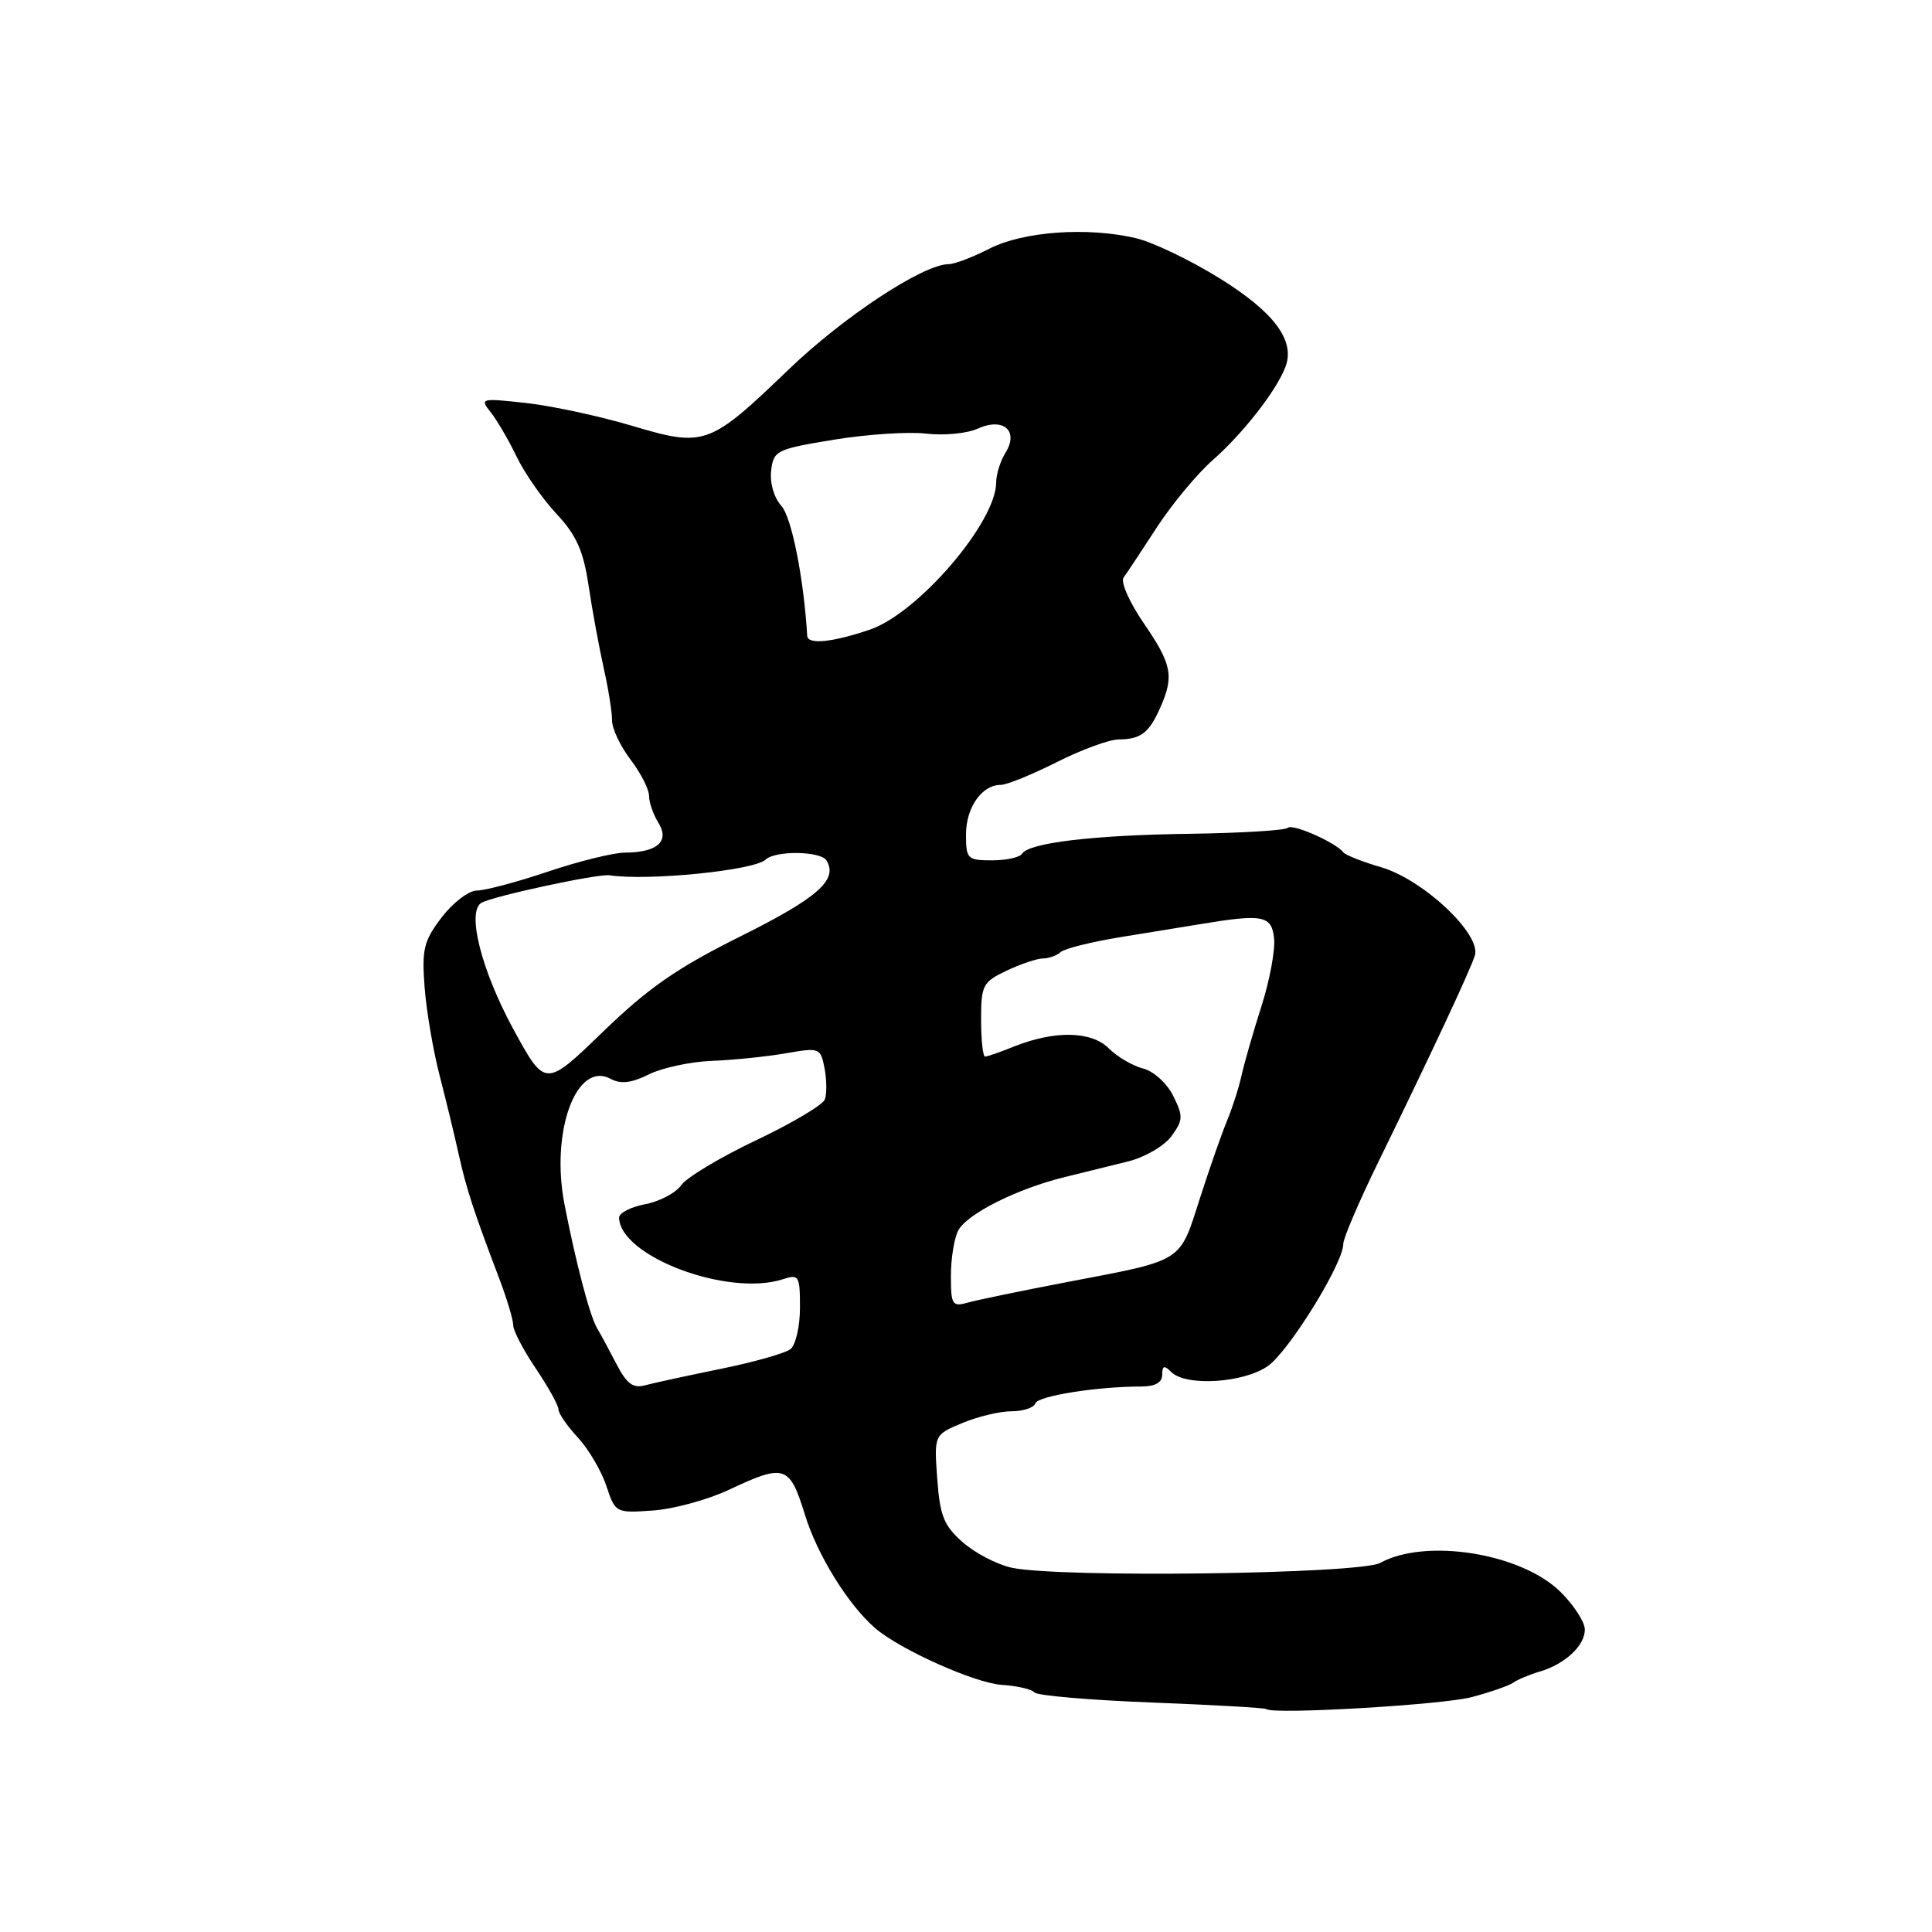 <?xml version="1.0" encoding="UTF-8" standalone="no"?>
<!DOCTYPE svg PUBLIC "-//W3C//DTD SVG 1.1//EN" "http://www.w3.org/Graphics/SVG/1.1/DTD/svg11.dtd" >
<svg xmlns="http://www.w3.org/2000/svg" xmlns:xlink="http://www.w3.org/1999/xlink" version="1.1" viewBox="0 0 256 256">
 <g >
 <path fill="currentColor"
d=" M 195.00 224.88 C 197.47 224.22 199.95 223.36 200.50 222.97 C 201.05 222.57 202.62 221.91 204.00 221.50 C 207.38 220.50 210.00 218.07 210.00 215.92 C 210.00 214.95 208.57 212.72 206.82 210.98 C 201.66 205.82 188.96 203.76 182.89 207.09 C 180.18 208.58 140.17 209.10 134.00 207.72 C 132.07 207.29 129.17 205.77 127.56 204.35 C 125.07 202.16 124.54 200.85 124.19 195.94 C 123.77 190.12 123.77 190.12 127.51 188.56 C 129.56 187.70 132.50 187.00 134.04 187.00 C 135.58 187.00 136.99 186.53 137.18 185.96 C 137.51 184.97 145.36 183.72 151.25 183.72 C 153.07 183.71 154.00 183.19 154.00 182.16 C 154.00 180.95 154.27 180.87 155.20 181.80 C 157.14 183.74 164.83 183.26 168.02 180.99 C 170.84 178.98 178.01 167.36 177.99 164.84 C 177.98 164.10 180.07 159.22 182.62 154.00 C 189.67 139.57 194.75 128.71 195.42 126.63 C 196.33 123.83 188.62 116.56 183.00 114.91 C 180.52 114.19 178.28 113.30 178.00 112.94 C 177.01 111.64 171.24 109.09 170.64 109.69 C 170.30 110.03 164.51 110.38 157.76 110.48 C 144.89 110.65 136.32 111.67 135.42 113.13 C 135.12 113.61 133.33 114.00 131.44 114.00 C 128.19 114.00 128.00 113.81 128.00 110.57 C 128.00 107.00 130.10 104.00 132.60 104.00 C 133.40 104.00 136.73 102.65 140.00 101.00 C 143.27 99.35 146.97 97.99 148.22 97.98 C 151.17 97.96 152.27 97.12 153.77 93.70 C 155.59 89.56 155.28 88.01 151.52 82.53 C 149.65 79.80 148.46 77.10 148.88 76.53 C 149.30 75.96 151.28 72.97 153.28 69.89 C 155.29 66.80 158.63 62.78 160.70 60.96 C 164.70 57.44 169.15 51.75 170.33 48.61 C 171.65 45.13 168.84 41.36 161.58 36.86 C 157.71 34.46 152.73 32.08 150.52 31.56 C 144.09 30.05 135.58 30.66 131.10 32.95 C 128.89 34.08 126.47 35.00 125.72 35.00 C 122.35 35.00 111.81 41.93 104.50 48.96 C 93.96 59.08 93.39 59.29 83.71 56.41 C 79.42 55.13 73.12 53.78 69.71 53.40 C 63.71 52.74 63.55 52.78 65.01 54.61 C 65.84 55.65 67.39 58.30 68.45 60.50 C 69.51 62.70 71.90 66.12 73.75 68.10 C 76.38 70.92 77.30 72.97 77.99 77.60 C 78.47 80.84 79.38 85.75 79.99 88.50 C 80.61 91.25 81.11 94.38 81.10 95.47 C 81.10 96.55 82.20 98.88 83.55 100.65 C 84.90 102.42 86.00 104.58 86.00 105.45 C 86.00 106.32 86.56 107.93 87.25 109.04 C 88.76 111.49 87.09 112.96 82.77 112.98 C 81.27 112.99 76.69 114.12 72.59 115.50 C 68.50 116.88 64.27 118.00 63.19 118.00 C 62.12 118.00 60.02 119.60 58.53 121.55 C 56.15 124.67 55.88 125.77 56.26 130.80 C 56.50 133.93 57.39 139.20 58.25 142.50 C 59.10 145.80 60.25 150.53 60.79 153.00 C 61.80 157.53 62.74 160.43 66.14 169.38 C 67.16 172.07 68.00 174.86 68.00 175.58 C 68.00 176.31 69.35 178.90 71.00 181.34 C 72.65 183.79 74.00 186.22 74.00 186.75 C 74.00 187.28 75.15 188.95 76.57 190.48 C 77.98 192.00 79.67 194.88 80.34 196.87 C 81.53 200.47 81.58 200.50 86.52 200.15 C 89.26 199.96 93.79 198.72 96.60 197.40 C 103.99 193.92 104.63 194.13 106.67 200.75 C 108.31 206.07 112.42 212.70 116.00 215.77 C 119.31 218.60 129.16 223.01 132.72 223.25 C 134.80 223.39 136.75 223.84 137.06 224.25 C 137.37 224.67 144.34 225.27 152.56 225.59 C 160.78 225.91 167.63 226.30 167.79 226.46 C 168.56 227.22 191.07 225.91 195.00 224.88 Z  M 81.72 180.81 C 80.78 178.99 79.61 176.82 79.12 176.00 C 78.15 174.36 76.30 167.31 74.79 159.54 C 72.93 149.90 76.38 140.53 80.91 142.95 C 82.26 143.68 83.67 143.51 85.98 142.36 C 87.73 141.49 91.50 140.68 94.34 140.57 C 97.18 140.46 101.57 140.01 104.11 139.57 C 108.61 138.79 108.73 138.83 109.26 141.57 C 109.55 143.11 109.57 144.97 109.29 145.69 C 109.01 146.42 104.91 148.85 100.17 151.10 C 95.43 153.35 90.96 156.03 90.25 157.06 C 89.53 158.08 87.38 159.21 85.47 159.57 C 83.56 159.93 82.01 160.74 82.03 161.36 C 82.18 166.50 96.50 171.87 103.75 169.50 C 105.86 168.81 106.00 169.05 106.00 173.26 C 106.00 175.73 105.44 178.21 104.75 178.76 C 104.06 179.31 99.90 180.49 95.50 181.38 C 91.10 182.28 86.58 183.26 85.46 183.56 C 83.90 183.99 83.04 183.36 81.72 180.81 Z  M 126.00 169.05 C 126.00 166.75 126.44 164.04 126.98 163.03 C 128.15 160.84 134.75 157.53 141.00 155.99 C 143.47 155.37 147.30 154.43 149.50 153.89 C 151.70 153.34 154.28 151.84 155.22 150.55 C 156.78 148.42 156.80 147.91 155.45 145.20 C 154.62 143.53 152.85 141.93 151.45 141.58 C 150.08 141.23 148.03 140.03 146.90 138.90 C 144.60 136.60 139.71 136.52 134.28 138.70 C 132.51 139.42 130.82 140.00 130.53 140.00 C 130.24 140.00 130.00 137.80 130.00 135.11 C 130.00 130.54 130.22 130.12 133.40 128.61 C 135.27 127.73 137.43 127.00 138.20 127.00 C 138.97 127.00 140.03 126.62 140.55 126.15 C 141.07 125.69 144.65 124.80 148.50 124.17 C 152.35 123.55 157.07 122.78 159.00 122.46 C 167.32 121.08 168.48 121.29 168.82 124.29 C 169.00 125.82 168.25 129.87 167.16 133.29 C 166.07 136.70 164.88 140.85 164.51 142.50 C 164.15 144.15 163.28 146.85 162.59 148.50 C 161.90 150.15 160.27 154.81 158.97 158.86 C 156.25 167.35 156.93 166.92 141.50 169.86 C 135.45 171.02 129.49 172.25 128.25 172.60 C 126.17 173.18 126.00 172.91 126.00 169.05 Z  M 67.99 136.31 C 63.79 128.58 61.83 120.84 63.77 119.64 C 65.17 118.78 79.22 115.75 80.75 115.98 C 85.87 116.75 99.94 115.34 101.45 113.90 C 102.74 112.68 108.73 112.76 109.51 114.01 C 111.08 116.56 108.37 118.96 98.24 124.01 C 89.71 128.25 85.93 130.88 79.87 136.74 C 72.24 144.12 72.24 144.12 67.99 136.31 Z  M 106.96 84.25 C 106.51 76.68 104.90 68.54 103.54 67.04 C 102.56 65.96 101.99 64.00 102.18 62.38 C 102.49 59.70 102.85 59.52 110.50 58.26 C 114.90 57.54 120.41 57.18 122.75 57.46 C 125.08 57.73 128.13 57.44 129.52 56.81 C 132.94 55.25 135.06 57.08 133.22 60.01 C 132.55 61.09 132.00 62.85 132.00 63.92 C 132.00 69.19 121.66 81.25 115.26 83.43 C 110.28 85.12 107.03 85.45 106.96 84.25 Z "/>
</g>
</svg>